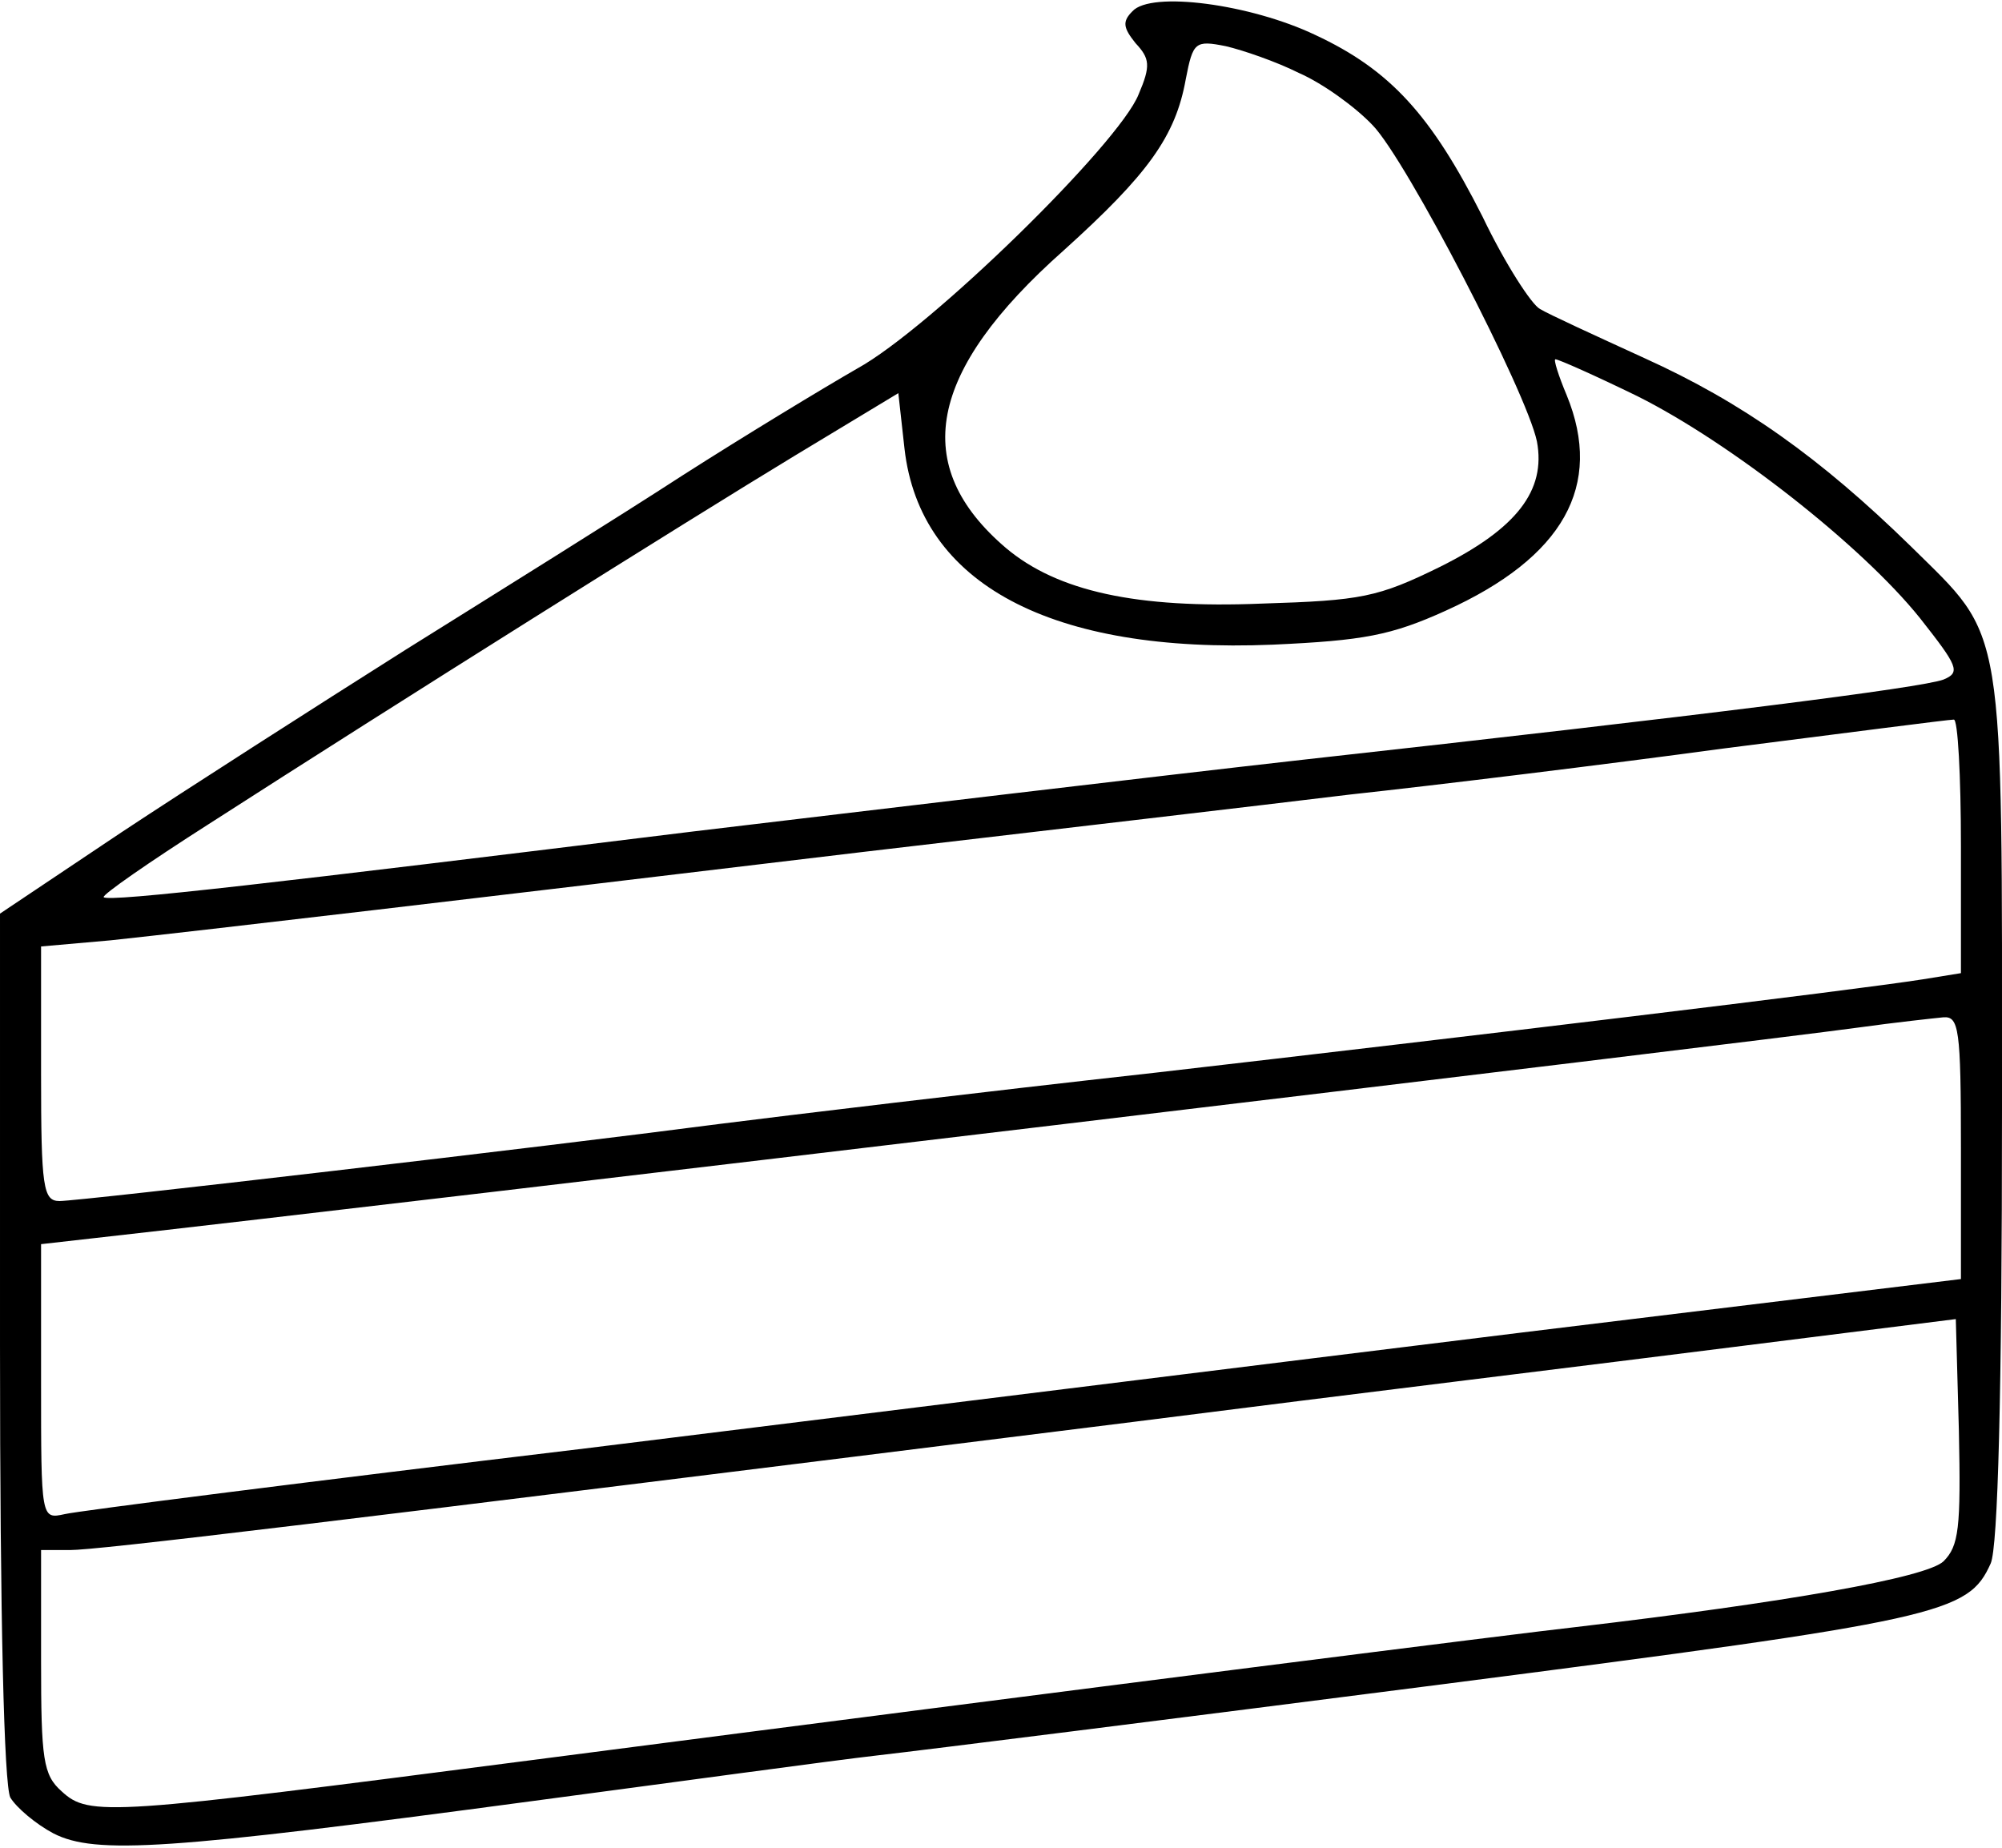 <?xml version="1.0" standalone="no"?>
<!DOCTYPE svg PUBLIC "-//W3C//DTD SVG 20010904//EN"
 "http://www.w3.org/TR/2001/REC-SVG-20010904/DTD/svg10.dtd">
<svg version="1.0" xmlns="http://www.w3.org/2000/svg"
 width="195pt" height="180pt" viewBox="0 0 195 180"
 preserveAspectRatio="xMidYMid meet">
<g transform="translate(0,180) scale(0.1,-0.1)"
fill="#000000" stroke="none">
<path d="M1103 1789 c-10 -10 -9 -16 3 -31 14 -15 15 -22 3 -50 -19 -48 -203
-228 -274 -267 -33 -19 -109 -65 -170 -104 -60 -39 -182 -115 -270 -170 -87
-55 -212 -135 -277 -178 l-118 -79 0 -421 c0 -269 4 -427 10 -440 6 -10 25
-26 42 -35 41 -21 112 -16 463 31 143 19 296 40 340 45 44 5 291 36 548 69
489 63 514 69 536 118 7 16 11 163 11 444 0 481 4 455 -89 547 -88 86 -164
140 -259 183 -48 22 -94 43 -102 48 -8 4 -34 44 -56 90 -50 99 -90 143 -163
177 -63 30 -160 43 -178 23z m162 -60 c23 -10 55 -33 72 -51 33 -34 150 -260
160 -308 9 -48 -20 -85 -94 -122 -61 -30 -77 -33 -174 -36 -122 -5 -199 12
-249 54 -94 80 -77 172 56 290 82 74 109 111 119 167 7 36 9 38 39 32 17 -4
49 -15 71 -26z m330 -315 c90 -45 218 -145 275 -216 37 -47 40 -53 23 -60 -21
-8 -235 -35 -623 -78 -151 -17 -419 -49 -595 -70 -406 -50 -569 -69 -574 -64
-2 2 44 34 102 71 185 119 467 296 571 359 l101 61 6 -54 c15 -132 143 -200
359 -191 88 4 115 9 168 33 115 52 154 122 118 210 -8 19 -13 35 -11 35 3 0
39 -16 80 -36z m315 -438 l0 -124 -37 -6 c-70 -11 -436 -55 -748 -91 -171 -19
-362 -42 -425 -50 -168 -22 -622 -75 -642 -75 -16 0 -18 13 -18 124 l0 124 68
6 c93 10 348 40 732 86 179 21 393 46 475 56 83 9 247 29 365 45 118 15 218
28 223 28 4 1 7 -55 7 -123z m0 -294 l0 -128 -427 -52 c-236 -29 -646 -80
-913 -113 -267 -32 -495 -61 -507 -64 -23 -5 -23 -5 -23 129 l0 134 53 6 c313
35 1608 190 1717 205 36 5 73 9 83 10 15 1 17 -11 17 -127z m-17 -403 c-17
-16 -154 -40 -358 -64 -54 -6 -450 -56 -1020 -130 -409 -53 -428 -55 -455 -30
-18 16 -20 31 -20 127 l0 108 28 0 c27 0 236 25 1037 125 204 26 467 58 585
73 l215 27 3 -109 c2 -95 0 -112 -15 -127z"/>
</g>
</svg>
